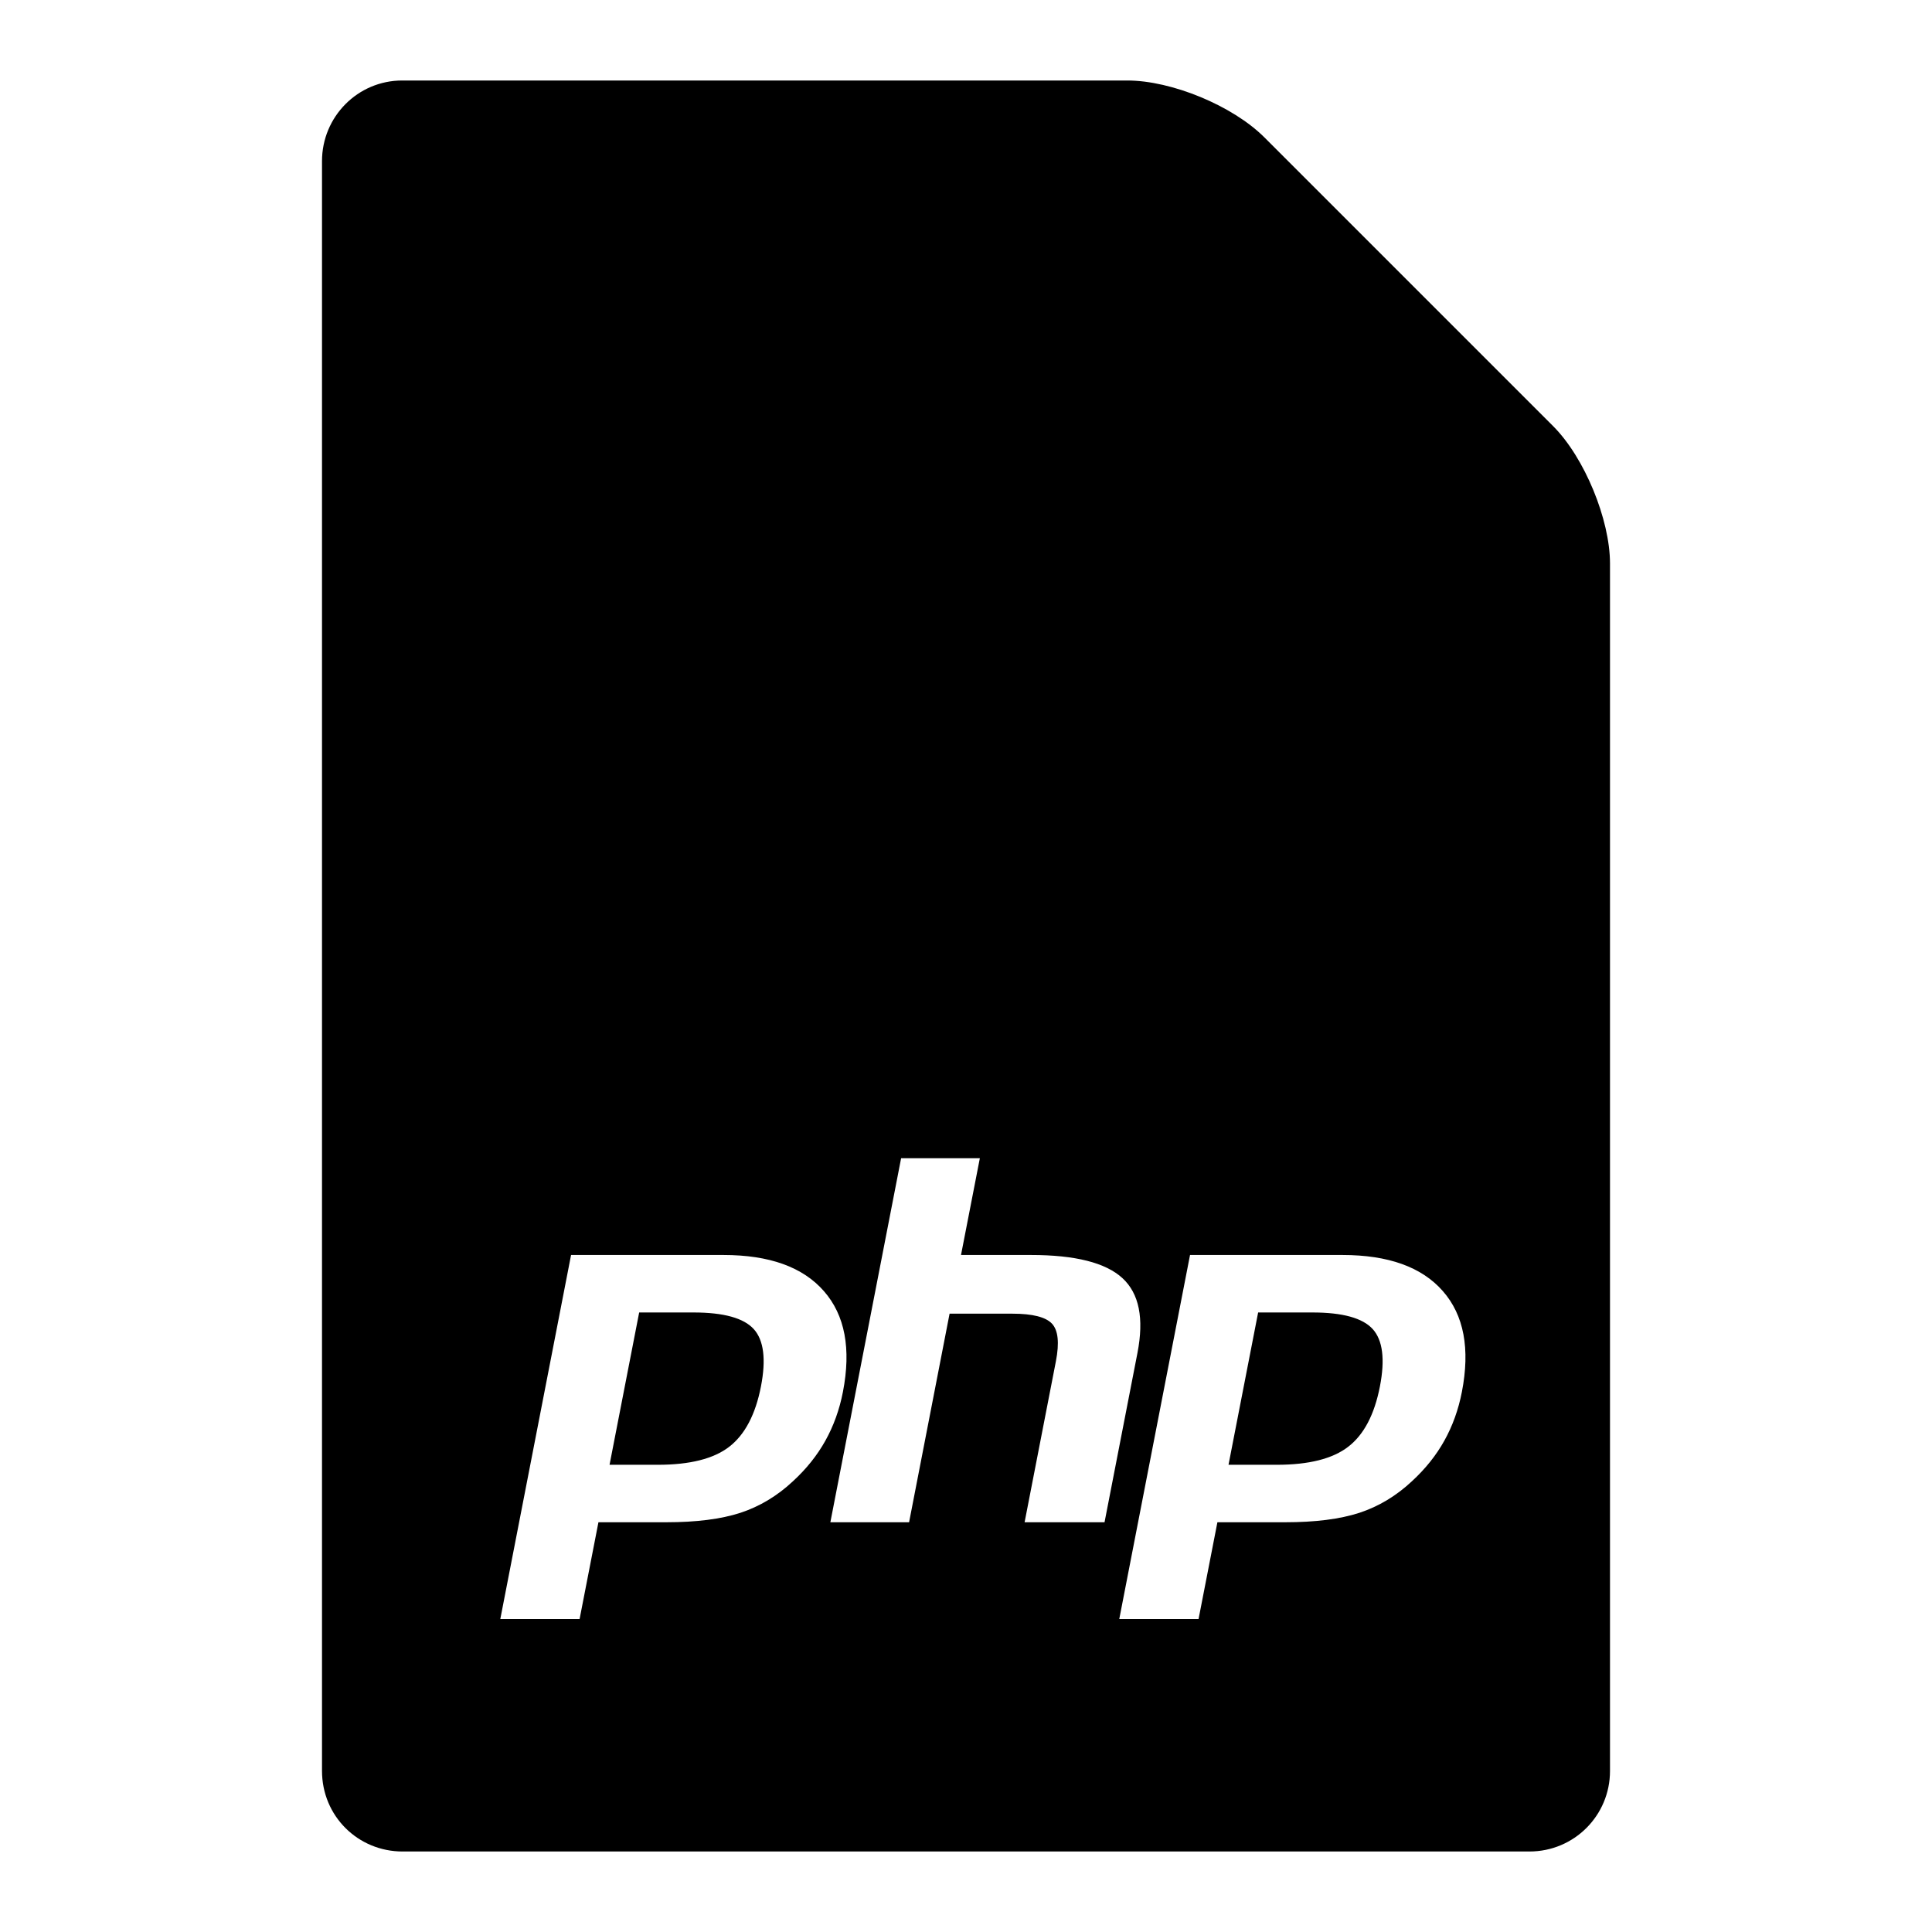 <svg width="24" height="24" viewBox="0 0 24 24">
  <path fill-rule="evenodd" d="M4,2.002 C4,1.449 4.445,1 4.996,1 L14.004,1 C14.554,1 15.313,1.313 15.706,1.706 L19.294,5.294 C19.684,5.684 20,6.455 20,7 L20,22 C20,22.552 19.555,23 18.999,23 L5.001,23 C4.448,23 4,22.561 4,21.998 L4,2.002 Z M8.615,16.304 C8.99,16.304 9.239,16.373 9.364,16.511 C9.488,16.649 9.518,16.886 9.453,17.222 C9.385,17.572 9.253,17.822 9.059,17.972 C8.865,18.122 8.569,18.196 8.172,18.196 L7.572,18.196 L7.94,16.304 L8.615,16.304 Z M6.215,20.112 L7.094,15.59 L8.988,15.59 C9.558,15.59 9.974,15.74 10.235,16.039 C10.497,16.338 10.575,16.755 10.471,17.291 C10.428,17.512 10.355,17.714 10.253,17.897 C10.151,18.08 10.017,18.247 9.852,18.399 C9.656,18.583 9.437,18.714 9.197,18.793 C8.956,18.871 8.65,18.91 8.278,18.91 L7.434,18.91 L7.2,20.112 L6.215,20.112 Z M11.194,14.388 L12.172,14.388 L11.938,15.59 L12.809,15.59 C13.357,15.59 13.735,15.686 13.943,15.877 C14.151,16.068 14.213,16.377 14.13,16.806 L13.721,18.91 L12.728,18.91 L13.117,16.909 C13.161,16.681 13.145,16.526 13.068,16.443 C12.991,16.361 12.827,16.319 12.577,16.319 L11.796,16.319 L11.293,18.91 L10.315,18.91 L11.194,14.388 Z M16.304,16.304 C16.679,16.304 16.928,16.373 17.053,16.511 C17.177,16.649 17.207,16.886 17.142,17.222 C17.074,17.572 16.943,17.822 16.748,17.972 C16.554,18.122 16.258,18.196 15.861,18.196 L15.261,18.196 L15.629,16.304 L16.304,16.304 Z M13.904,20.112 L14.889,20.112 L15.123,18.91 L15.967,18.91 C16.339,18.91 16.645,18.871 16.886,18.793 C17.126,18.714 17.345,18.583 17.541,18.399 C17.706,18.247 17.84,18.08 17.942,17.897 C18.044,17.714 18.117,17.512 18.16,17.291 C18.264,16.755 18.186,16.338 17.924,16.039 C17.663,15.74 17.247,15.59 16.677,15.59 L14.783,15.59 L13.904,20.112 L13.904,20.112 Z"/>
</svg>

